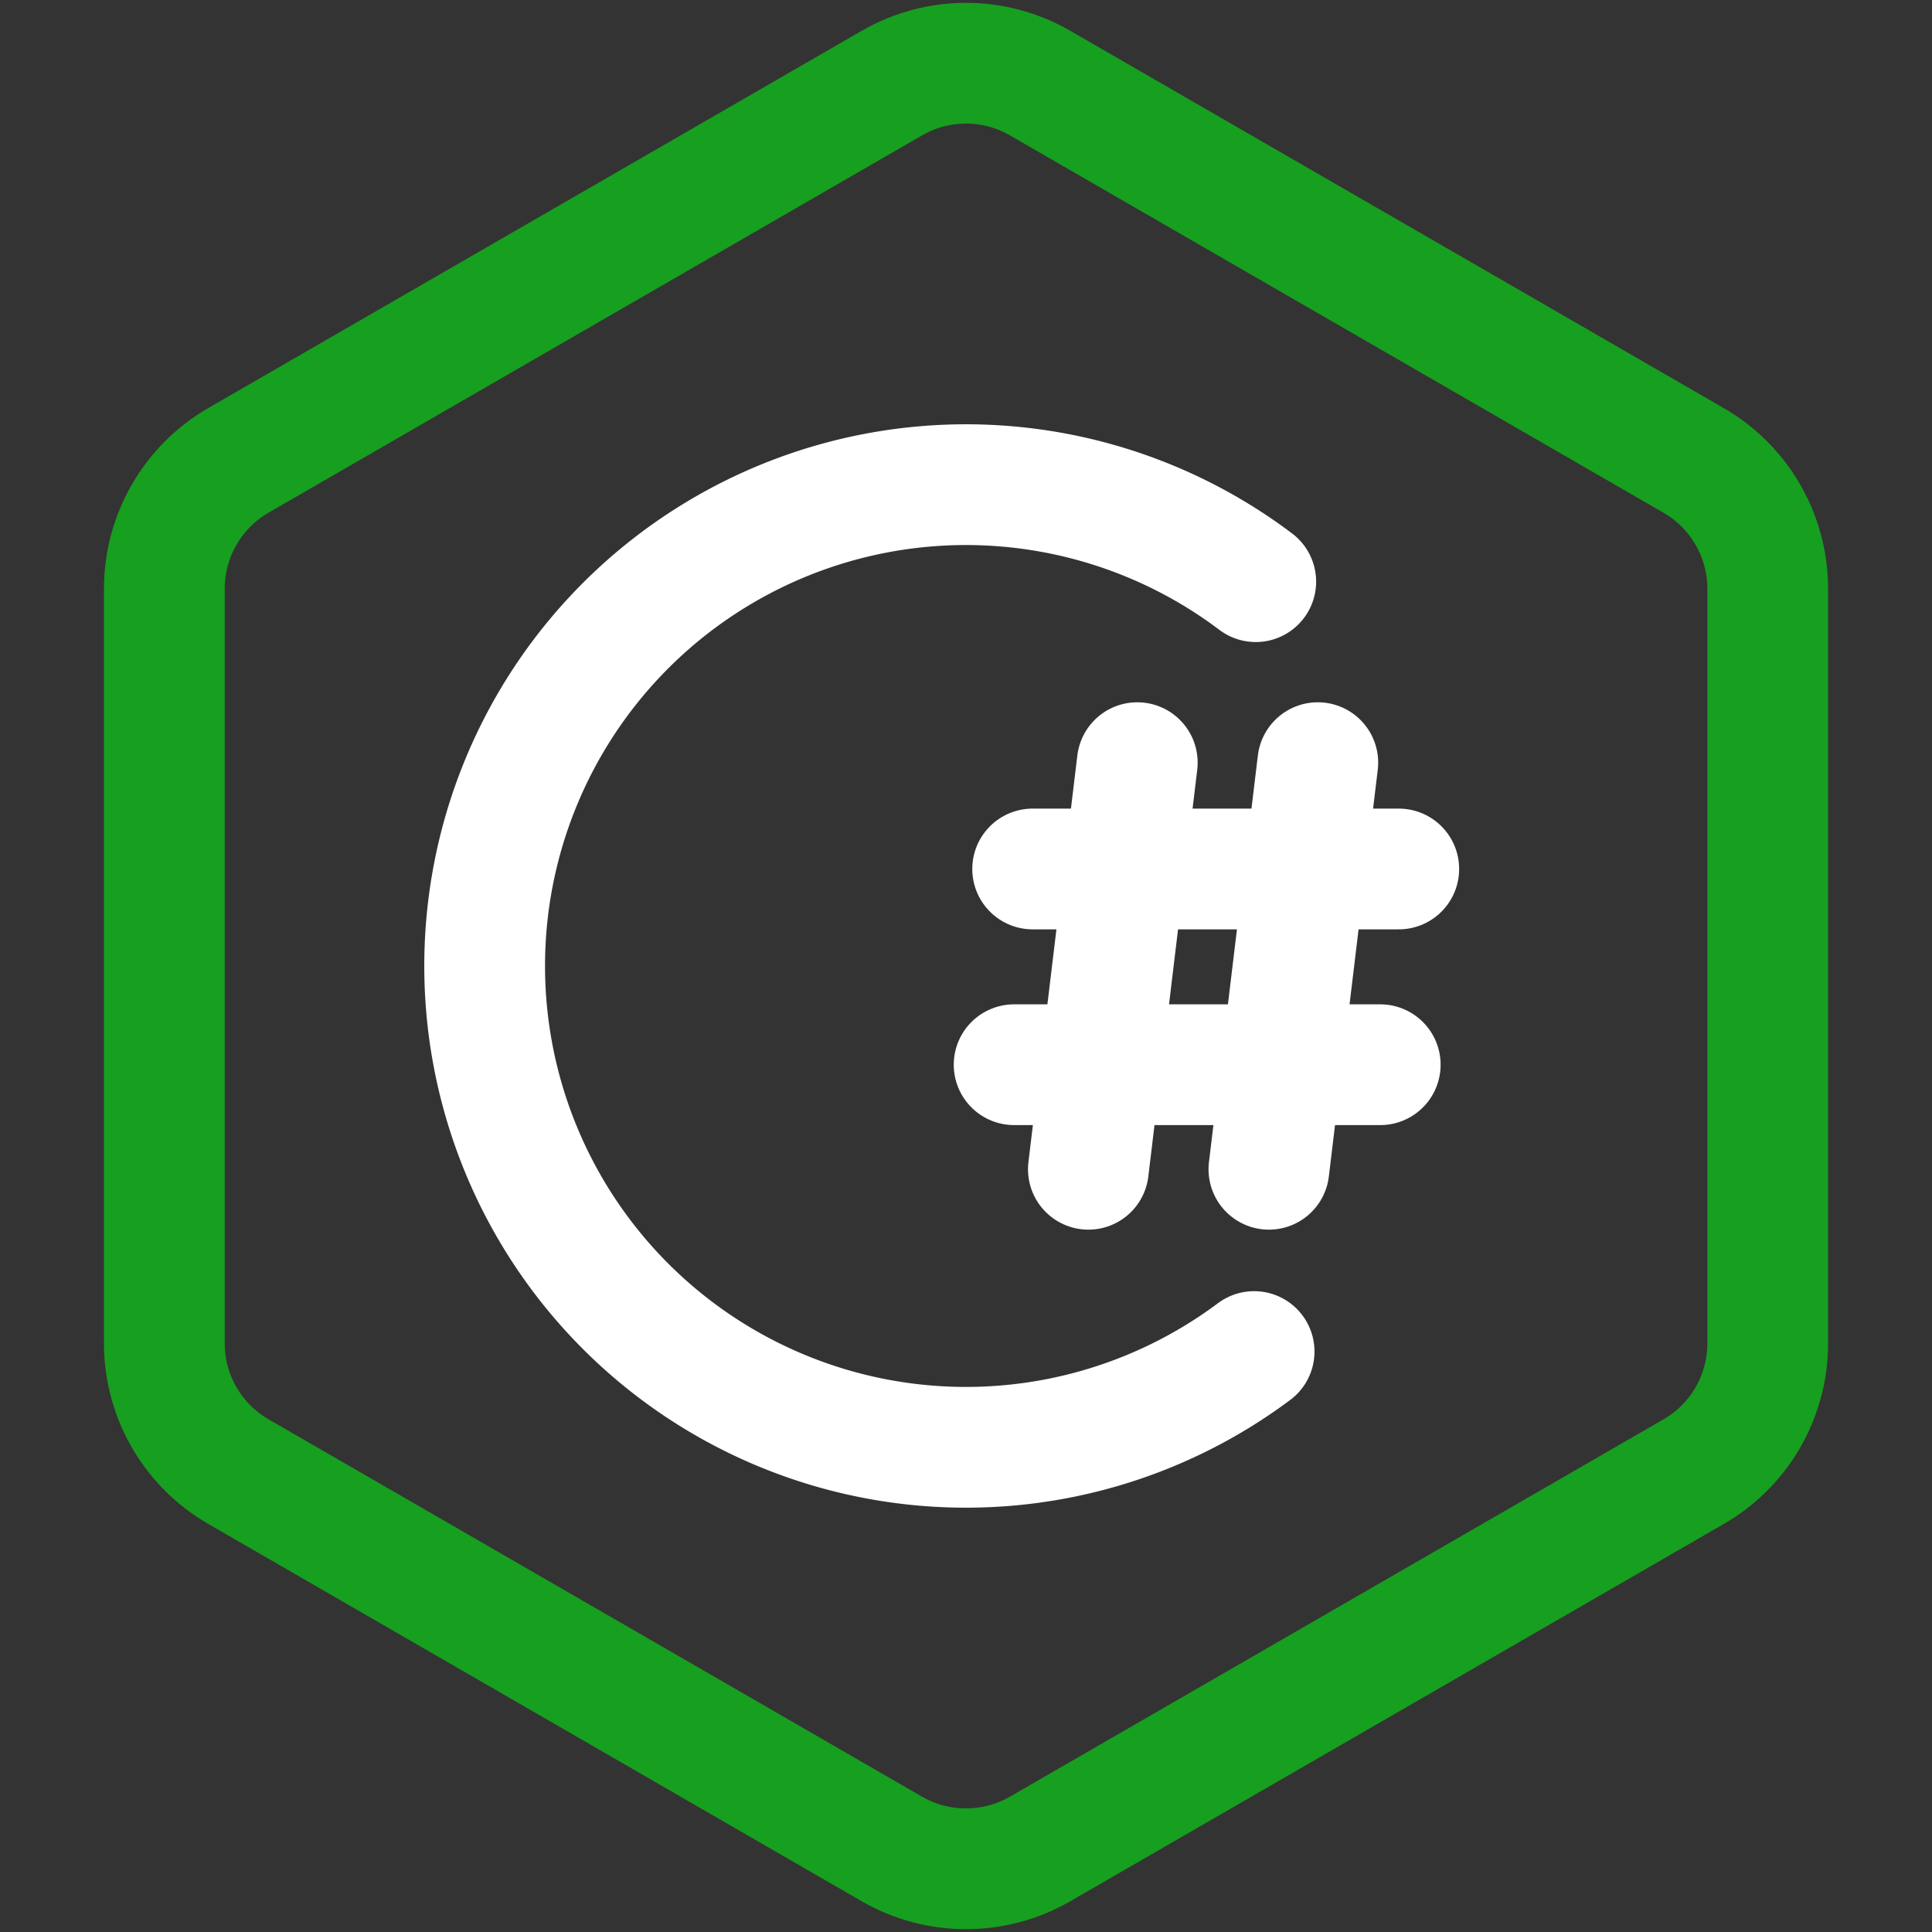 <?xml version="1.0" encoding="UTF-8" standalone="no"?>
<!-- Created with Inkscape (http://www.inkscape.org/) -->

<svg
   width="32"
   height="32"
   viewBox="0 0 32 32"
   version="1.1"
   id="SVGRoot"
   sodipodi:docname="csharp.svg"
   inkscape:version="1.2.1 (9c6d41e, 2022-07-14)"
   xmlns:inkscape="http://www.inkscape.org/namespaces/inkscape"
   xmlns:sodipodi="http://sodipodi.sourceforge.net/DTD/sodipodi-0.dtd"
   xmlns="http://www.w3.org/2000/svg"
   xmlns:svg="http://www.w3.org/2000/svg">
  <rect x="0" y="0" width="32" height="32" fill="#333333" stroke="none"/>
  <defs
     id="defs1516" />
  <sodipodi:namedview
     id="namedview32486"
     pagecolor="#181825"
     bordercolor="#000000"
     borderopacity="0.247"
     inkscape:showpageshadow="2"
     inkscape:pageopacity="0"
     inkscape:pagecheckerboard="0"
     inkscape:deskcolor="#313244"
     inkscape:document-units="px"
     showgrid="true"
     inkscape:zoom="4.0282061"
     inkscape:cx="51.263515"
     inkscape:cy="39.471665"
     inkscape:window-width="1432"
     inkscape:window-height="760"
     inkscape:window-x="0"
     inkscape:window-y="38"
     inkscape:window-maximized="0"
     inkscape:current-layer="SVGRoot"
     showborder="false">
    <inkscape:grid
       type="xygrid"
       id="grid32609"
       originx="0"
       originy="0" />
  </sodipodi:namedview>
  <path
     d="m 17.227,1.376 10.825,6.25 c 0.255,0.147 0.476,0.336 0.659,0.555 0.361,0.434 0.568,0.987 0.568,1.57 v 6.25 6.25 c 0,0.453 -0.125,0.888 -0.35,1.263 -0.211,0.351 -0.51,0.65 -0.877,0.861 l -10.825,6.25 c -0.38,0.219 -0.803,0.328 -1.227,0.328 -0.424,0 -0.847,-0.109 -1.227,-0.328 L 3.948,24.374 C 3.582,24.163 3.283,23.864 3.072,23.513 2.847,23.138 2.722,22.703 2.722,22.25 V 16 9.75 c 0,-0.876 0.468,-1.686 1.227,-2.125 L 14.773,1.376 c 0.38,-0.219 0.803,-0.329 1.227,-0.329 0.424,0 0.847,0.11 1.227,0.329 z"
     stroke="#2b66ff"
     stroke-width="6.224"
     id="path25735"
     style="fill:none;stroke:#179f20;stroke-width:2;stroke-linecap:round;stroke-linejoin:round;stroke-dasharray:none;stroke-opacity:1" />
  <path
     style="fill:none;stroke:#ffffff;stroke-width:2;stroke-linecap:round;stroke-linejoin:round;stroke-dasharray:none;stroke-opacity:1"
     id="path45427"
     sodipodi:type="arc"
     sodipodi:cx="16"
     sodipodi:cy="16"
     sodipodi:rx="7.9725795"
     sodipodi:ry="7.9725795"
     sodipodi:start="0.92903316"
     sodipodi:end="5.358315"
     sodipodi:arc-type="arc"
     d="M 20.772,22.386 A 7.973,7.973 0 0 1 10.092,21.353 7.973,7.973 0 0 1 10.114,10.622 7.973,7.973 0 0 1 20.799,9.634"
     sodipodi:open="true" />
  <path
     id="path64056"
     style="fill:none;stroke:#ffffff;stroke-width:2;stroke-linecap:round;stroke-linejoin:round;stroke-dasharray:none;stroke-opacity:1"
     d="m 16.797,17.635 h 6.064 m -5.757,-3.242 h 6.064 m -1.341,-1.761 -0.81,6.735 m -2.18,-6.735 -0.81,6.735" />
</svg>

